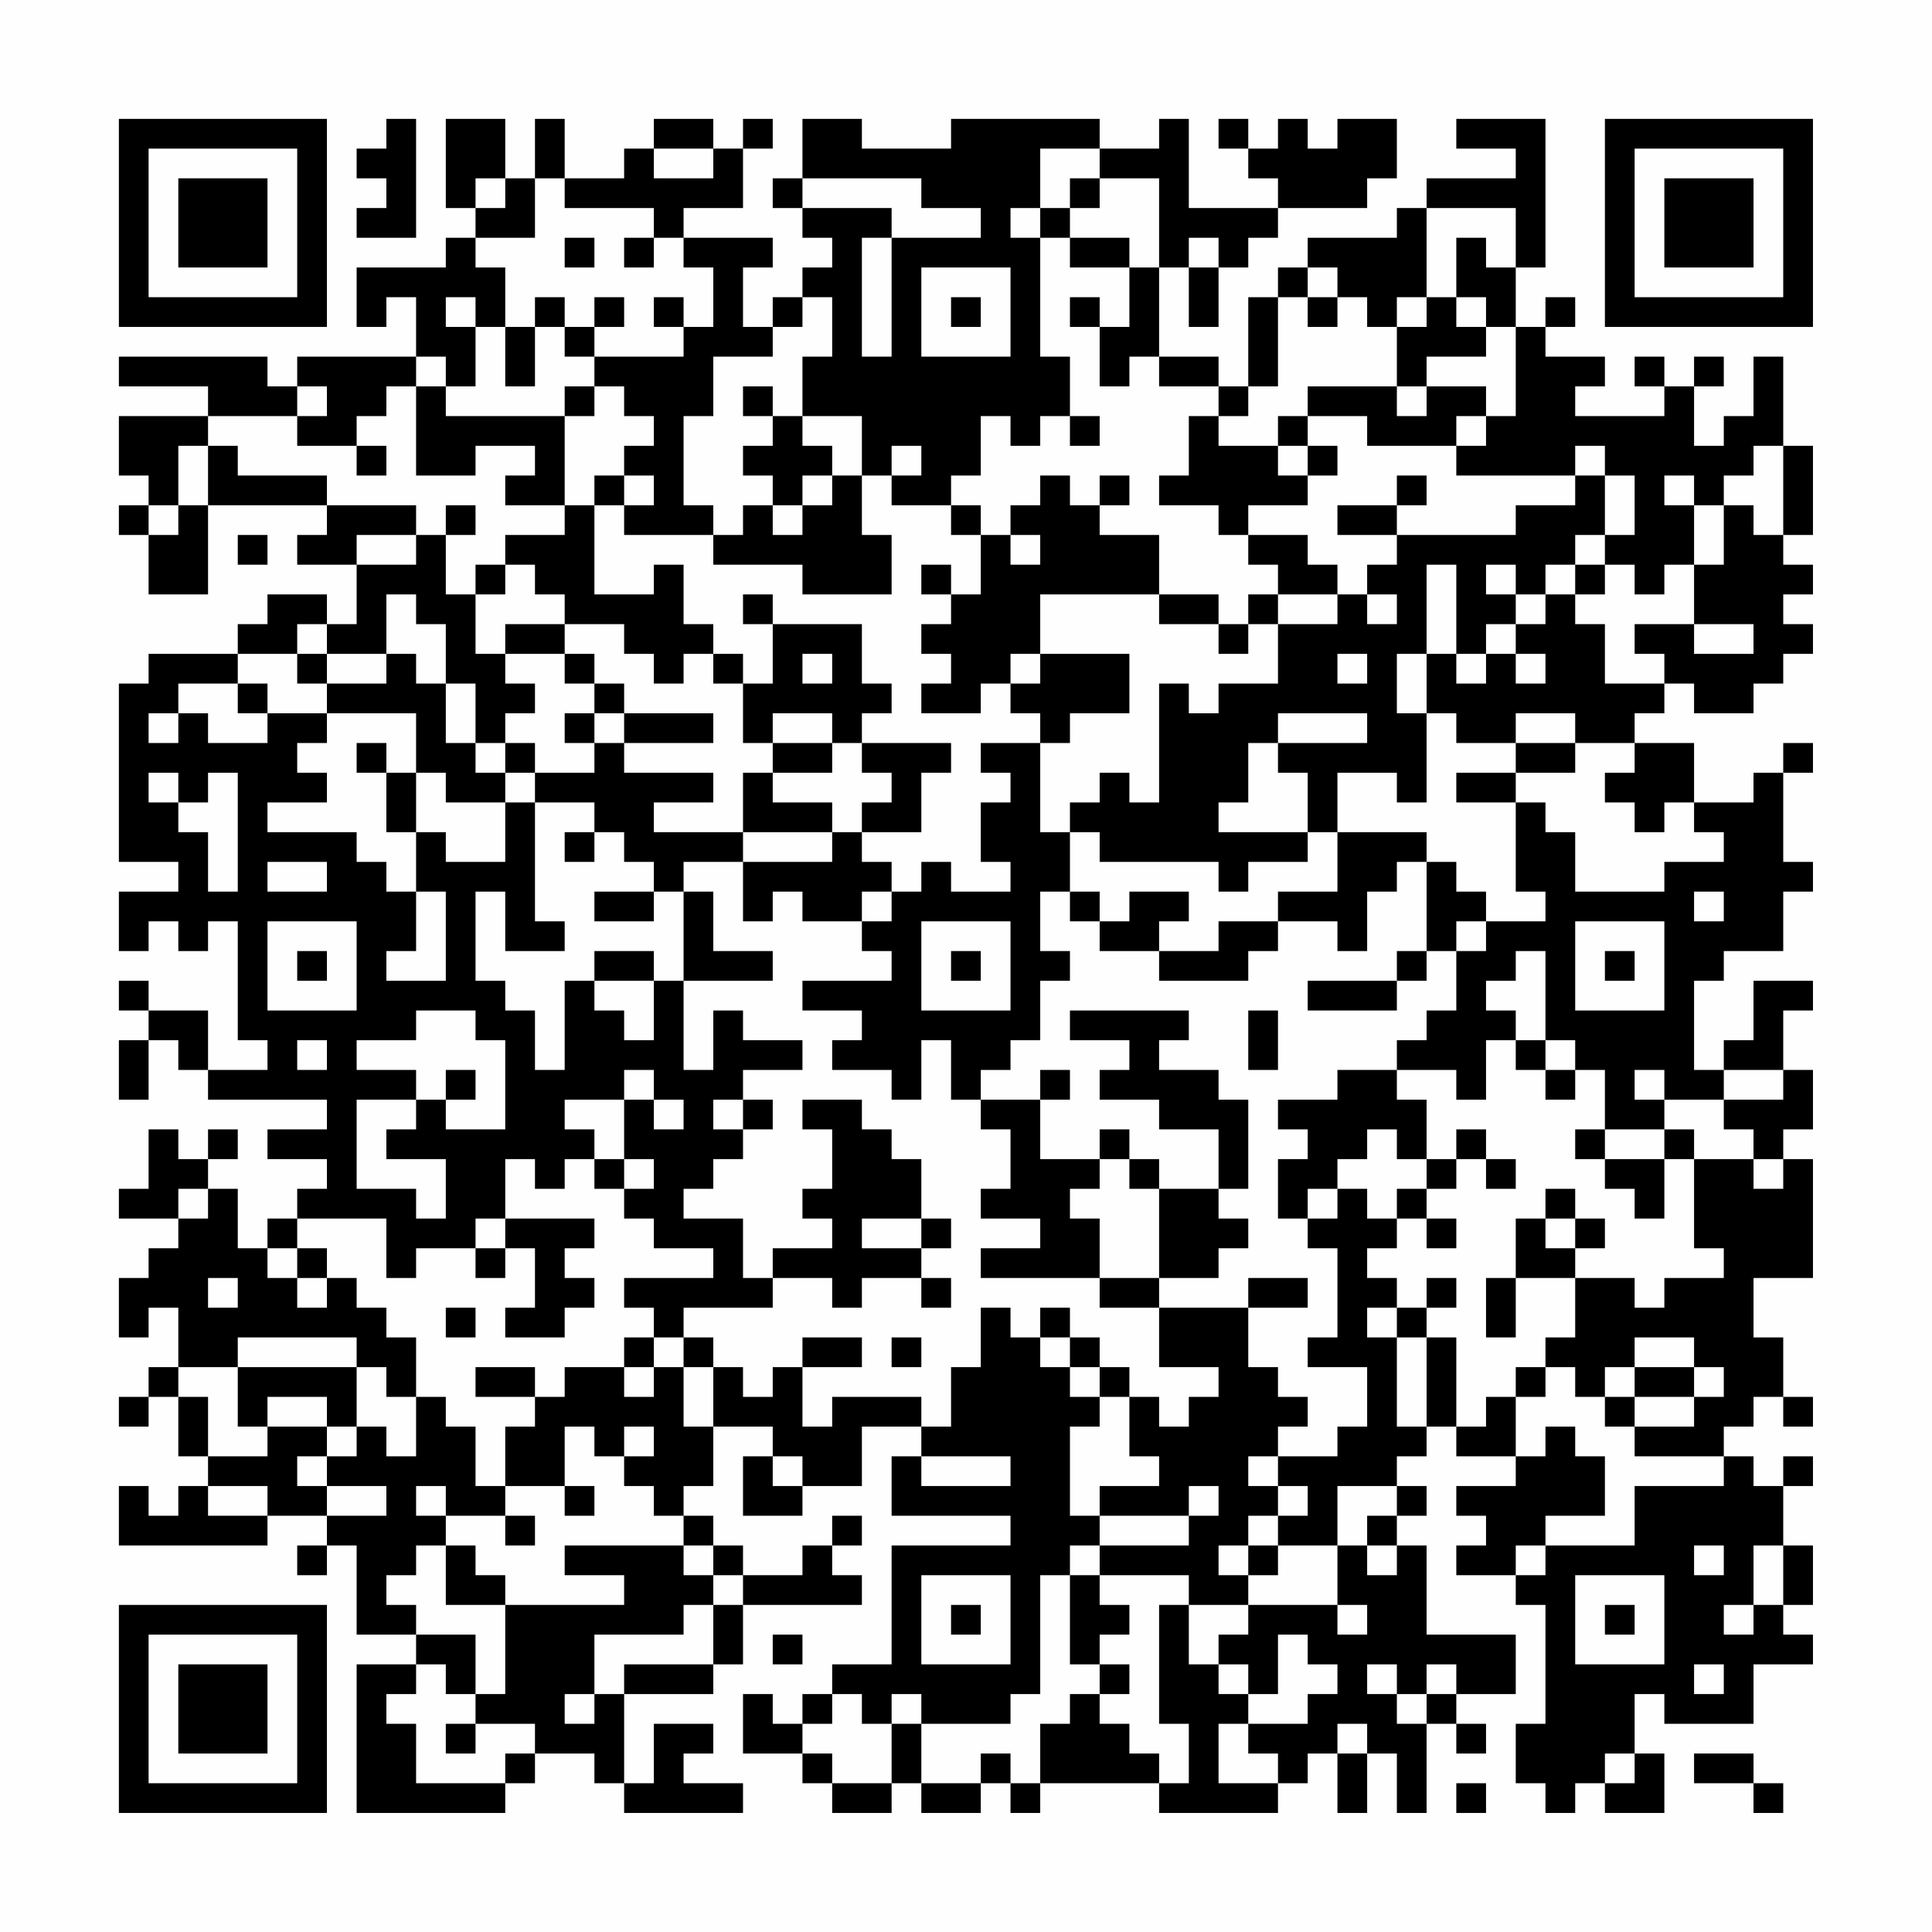<?xml version="1.0" encoding="UTF-8"?>
<svg xmlns="http://www.w3.org/2000/svg" version="1.1" width="300" height="300" viewBox="0 0 300 300"><rect x="0" y="0" width="300" height="300" fill="#fefefe"/><g transform="scale(4.615)"><g transform="translate(4,4)"><path fill-rule="evenodd" d="M9 0L9 1L8 1L8 2L9 2L9 3L8 3L8 4L10 4L10 0ZM11 0L11 3L12 3L12 4L11 4L11 5L8 5L8 7L9 7L9 6L10 6L10 8L6 8L6 9L5 9L5 8L0 8L0 9L3 9L3 10L0 10L0 12L1 12L1 13L0 13L0 14L1 14L1 16L3 16L3 13L7 13L7 14L6 14L6 15L8 15L8 17L7 17L7 16L5 16L5 17L4 17L4 18L1 18L1 19L0 19L0 25L2 25L2 26L0 26L0 28L1 28L1 27L2 27L2 28L3 28L3 27L4 27L4 31L5 31L5 32L3 32L3 30L1 30L1 29L0 29L0 30L1 30L1 31L0 31L0 33L1 33L1 31L2 31L2 32L3 32L3 33L7 33L7 34L5 34L5 35L7 35L7 36L6 36L6 37L5 37L5 38L4 38L4 36L3 36L3 35L4 35L4 34L3 34L3 35L2 35L2 34L1 34L1 36L0 36L0 37L2 37L2 38L1 38L1 39L0 39L0 41L1 41L1 40L2 40L2 42L1 42L1 43L0 43L0 44L1 44L1 43L2 43L2 45L3 45L3 46L2 46L2 47L1 47L1 46L0 46L0 48L5 48L5 47L7 47L7 48L6 48L6 49L7 49L7 48L8 48L8 51L10 51L10 52L8 52L8 57L13 57L13 56L14 56L14 55L16 55L16 56L17 56L17 57L21 57L21 56L19 56L19 55L20 55L20 54L18 54L18 56L17 56L17 53L20 53L20 52L21 52L21 50L25 50L25 49L24 49L24 48L25 48L25 47L24 47L24 48L23 48L23 49L21 49L21 48L20 48L20 47L19 47L19 46L20 46L20 44L22 44L22 45L21 45L21 47L23 47L23 46L25 46L25 44L27 44L27 45L26 45L26 47L30 47L30 48L26 48L26 52L24 52L24 53L23 53L23 54L22 54L22 53L21 53L21 55L23 55L23 56L24 56L24 57L26 57L26 56L27 56L27 57L29 57L29 56L30 56L30 57L31 57L31 56L35 56L35 57L39 57L39 56L40 56L40 55L41 55L41 57L42 57L42 55L43 55L43 57L44 57L44 54L45 54L45 55L46 55L46 54L45 54L45 53L47 53L47 51L44 51L44 48L43 48L43 47L44 47L44 46L43 46L43 45L44 45L44 44L45 44L45 45L47 45L47 46L45 46L45 47L46 47L46 48L45 48L45 49L47 49L47 50L48 50L48 54L47 54L47 56L48 56L48 57L49 57L49 56L50 56L50 57L52 57L52 55L51 55L51 53L52 53L52 54L55 54L55 52L57 52L57 51L56 51L56 50L57 50L57 48L56 48L56 46L57 46L57 45L56 45L56 46L55 46L55 45L54 45L54 44L55 44L55 43L56 43L56 44L57 44L57 43L56 43L56 41L55 41L55 39L57 39L57 35L56 35L56 34L57 34L57 32L56 32L56 30L57 30L57 29L55 29L55 31L54 31L54 32L53 32L53 29L54 29L54 28L56 28L56 26L57 26L57 25L56 25L56 22L57 22L57 21L56 21L56 22L55 22L55 23L53 23L53 21L51 21L51 20L52 20L52 19L53 19L53 20L55 20L55 19L56 19L56 18L57 18L57 17L56 17L56 16L57 16L57 15L56 15L56 14L57 14L57 11L56 11L56 8L55 8L55 10L54 10L54 11L53 11L53 9L54 9L54 8L53 8L53 9L52 9L52 8L51 8L51 9L52 9L52 10L49 10L49 9L50 9L50 8L48 8L48 7L49 7L49 6L48 6L48 7L47 7L47 5L48 5L48 0L45 0L45 1L47 1L47 2L44 2L44 3L43 3L43 4L40 4L40 5L39 5L39 6L38 6L38 9L37 9L37 8L35 8L35 5L36 5L36 7L37 7L37 5L38 5L38 4L39 4L39 3L42 3L42 2L43 2L43 0L41 0L41 1L40 1L40 0L39 0L39 1L38 1L38 0L37 0L37 1L38 1L38 2L39 2L39 3L36 3L36 0L35 0L35 1L33 1L33 0L28 0L28 1L25 1L25 0L23 0L23 2L22 2L22 3L23 3L23 4L24 4L24 5L23 5L23 6L22 6L22 7L21 7L21 5L22 5L22 4L19 4L19 3L21 3L21 1L22 1L22 0L21 0L21 1L20 1L20 0L18 0L18 1L17 1L17 2L15 2L15 0L14 0L14 2L13 2L13 0ZM18 1L18 2L20 2L20 1ZM31 1L31 3L30 3L30 4L31 4L31 8L32 8L32 10L31 10L31 11L30 11L30 10L29 10L29 12L28 12L28 13L26 13L26 12L27 12L27 11L26 11L26 12L25 12L25 10L23 10L23 8L24 8L24 6L23 6L23 7L22 7L22 8L20 8L20 10L19 10L19 13L20 13L20 14L17 14L17 13L18 13L18 12L17 12L17 11L18 11L18 10L17 10L17 9L16 9L16 8L19 8L19 7L20 7L20 5L19 5L19 4L18 4L18 3L15 3L15 2L14 2L14 4L12 4L12 5L13 5L13 7L12 7L12 6L11 6L11 7L12 7L12 9L11 9L11 8L10 8L10 9L9 9L9 10L8 10L8 11L6 11L6 10L7 10L7 9L6 9L6 10L3 10L3 11L2 11L2 13L1 13L1 14L2 14L2 13L3 13L3 11L4 11L4 12L7 12L7 13L10 13L10 14L8 14L8 15L10 15L10 14L11 14L11 16L12 16L12 18L13 18L13 19L14 19L14 20L13 20L13 21L12 21L12 19L11 19L11 17L10 17L10 16L9 16L9 18L7 18L7 17L6 17L6 18L4 18L4 19L2 19L2 20L1 20L1 21L2 21L2 20L3 20L3 21L5 21L5 20L7 20L7 21L6 21L6 22L7 22L7 23L5 23L5 24L8 24L8 25L9 25L9 26L10 26L10 28L9 28L9 29L11 29L11 26L10 26L10 24L11 24L11 25L13 25L13 23L14 23L14 27L15 27L15 28L13 28L13 26L12 26L12 29L13 29L13 30L14 30L14 32L15 32L15 29L16 29L16 30L17 30L17 31L18 31L18 29L19 29L19 32L20 32L20 30L21 30L21 31L23 31L23 32L21 32L21 33L20 33L20 34L21 34L21 35L20 35L20 36L19 36L19 37L21 37L21 39L22 39L22 40L19 40L19 41L18 41L18 40L17 40L17 39L20 39L20 38L18 38L18 37L17 37L17 36L18 36L18 35L17 35L17 33L18 33L18 34L19 34L19 33L18 33L18 32L17 32L17 33L15 33L15 34L16 34L16 35L15 35L15 36L14 36L14 35L13 35L13 37L12 37L12 38L10 38L10 39L9 39L9 37L6 37L6 38L5 38L5 39L6 39L6 40L7 40L7 39L8 39L8 40L9 40L9 41L10 41L10 43L9 43L9 42L8 42L8 41L4 41L4 42L2 42L2 43L3 43L3 45L5 45L5 44L7 44L7 45L6 45L6 46L7 46L7 47L9 47L9 46L7 46L7 45L8 45L8 44L9 44L9 45L10 45L10 43L11 43L11 44L12 44L12 46L13 46L13 47L11 47L11 46L10 46L10 47L11 47L11 48L10 48L10 49L9 49L9 50L10 50L10 51L12 51L12 53L11 53L11 52L10 52L10 53L9 53L9 54L10 54L10 56L13 56L13 55L14 55L14 54L12 54L12 53L13 53L13 50L17 50L17 49L15 49L15 48L19 48L19 49L20 49L20 50L19 50L19 51L16 51L16 53L15 53L15 54L16 54L16 53L17 53L17 52L20 52L20 50L21 50L21 49L20 49L20 48L19 48L19 47L18 47L18 46L17 46L17 45L18 45L18 44L17 44L17 45L16 45L16 44L15 44L15 46L13 46L13 44L14 44L14 43L15 43L15 42L17 42L17 43L18 43L18 42L19 42L19 44L20 44L20 42L21 42L21 43L22 43L22 42L23 42L23 44L24 44L24 43L27 43L27 44L28 44L28 42L29 42L29 40L30 40L30 41L31 41L31 42L32 42L32 43L33 43L33 44L32 44L32 47L33 47L33 48L32 48L32 49L31 49L31 53L30 53L30 54L27 54L27 53L26 53L26 54L25 54L25 53L24 53L24 54L23 54L23 55L24 55L24 56L26 56L26 54L27 54L27 56L29 56L29 55L30 55L30 56L31 56L31 54L32 54L32 53L33 53L33 54L34 54L34 55L35 55L35 56L36 56L36 54L35 54L35 50L36 50L36 52L37 52L37 53L38 53L38 54L37 54L37 56L39 56L39 55L38 55L38 54L40 54L40 53L41 53L41 52L40 52L40 51L39 51L39 53L38 53L38 52L37 52L37 51L38 51L38 50L41 50L41 51L42 51L42 50L41 50L41 48L42 48L42 49L43 49L43 48L42 48L42 47L43 47L43 46L41 46L41 48L39 48L39 47L40 47L40 46L39 46L39 45L41 45L41 44L42 44L42 42L40 42L40 41L41 41L41 38L40 38L40 37L41 37L41 36L42 36L42 37L43 37L43 38L42 38L42 39L43 39L43 40L42 40L42 41L43 41L43 44L44 44L44 41L45 41L45 44L46 44L46 43L47 43L47 45L48 45L48 44L49 44L49 45L50 45L50 47L48 47L48 48L47 48L47 49L48 49L48 48L51 48L51 46L54 46L54 45L51 45L51 44L53 44L53 43L54 43L54 42L53 42L53 41L51 41L51 42L50 42L50 43L49 43L49 42L48 42L48 41L49 41L49 39L51 39L51 40L52 40L52 39L54 39L54 38L53 38L53 35L55 35L55 36L56 36L56 35L55 35L55 34L54 34L54 33L56 33L56 32L54 32L54 33L52 33L52 32L51 32L51 33L52 33L52 34L50 34L50 32L49 32L49 31L48 31L48 28L47 28L47 29L46 29L46 30L47 30L47 31L46 31L46 33L45 33L45 32L43 32L43 31L44 31L44 30L45 30L45 28L46 28L46 27L48 27L48 26L47 26L47 23L48 23L48 24L49 24L49 26L52 26L52 25L54 25L54 24L53 24L53 23L52 23L52 24L51 24L51 23L50 23L50 22L51 22L51 21L49 21L49 20L47 20L47 21L45 21L45 20L44 20L44 18L45 18L45 19L46 19L46 18L47 18L47 19L48 19L48 18L47 18L47 17L48 17L48 16L49 16L49 17L50 17L50 19L52 19L52 18L51 18L51 17L53 17L53 18L55 18L55 17L53 17L53 15L54 15L54 13L55 13L55 14L56 14L56 11L55 11L55 12L54 12L54 13L53 13L53 12L52 12L52 13L53 13L53 15L52 15L52 16L51 16L51 15L50 15L50 14L51 14L51 12L50 12L50 11L49 11L49 12L45 12L45 11L46 11L46 10L47 10L47 7L46 7L46 6L45 6L45 4L46 4L46 5L47 5L47 3L44 3L44 6L43 6L43 7L42 7L42 6L41 6L41 5L40 5L40 6L39 6L39 9L38 9L38 10L37 10L37 9L35 9L35 8L34 8L34 9L33 9L33 7L34 7L34 5L35 5L35 2L33 2L33 1ZM12 2L12 3L13 3L13 2ZM23 2L23 3L26 3L26 4L25 4L25 8L26 8L26 4L29 4L29 3L27 3L27 2ZM32 2L32 3L31 3L31 4L32 4L32 5L34 5L34 4L32 4L32 3L33 3L33 2ZM15 4L15 5L16 5L16 4ZM17 4L17 5L18 5L18 4ZM36 4L36 5L37 5L37 4ZM27 5L27 8L30 8L30 5ZM14 6L14 7L13 7L13 9L14 9L14 7L15 7L15 8L16 8L16 7L17 7L17 6L16 6L16 7L15 7L15 6ZM18 6L18 7L19 7L19 6ZM28 6L28 7L29 7L29 6ZM32 6L32 7L33 7L33 6ZM40 6L40 7L41 7L41 6ZM44 6L44 7L43 7L43 9L40 9L40 10L39 10L39 11L37 11L37 10L36 10L36 12L35 12L35 13L37 13L37 14L38 14L38 15L39 15L39 16L38 16L38 17L37 17L37 16L35 16L35 14L33 14L33 13L34 13L34 12L33 12L33 13L32 13L32 12L31 12L31 13L30 13L30 14L29 14L29 13L28 13L28 14L29 14L29 16L28 16L28 15L27 15L27 16L28 16L28 17L27 17L27 18L28 18L28 19L27 19L27 20L29 20L29 19L30 19L30 20L31 20L31 21L29 21L29 22L30 22L30 23L29 23L29 25L30 25L30 26L28 26L28 25L27 25L27 26L26 26L26 25L25 25L25 24L27 24L27 22L28 22L28 21L25 21L25 20L26 20L26 19L25 19L25 17L22 17L22 16L21 16L21 17L22 17L22 19L21 19L21 18L20 18L20 17L19 17L19 15L18 15L18 16L16 16L16 13L17 13L17 12L16 12L16 13L15 13L15 10L16 10L16 9L15 9L15 10L11 10L11 9L10 9L10 12L12 12L12 11L14 11L14 12L13 12L13 13L15 13L15 14L13 14L13 15L12 15L12 16L13 16L13 15L14 15L14 16L15 16L15 17L13 17L13 18L15 18L15 19L16 19L16 20L15 20L15 21L16 21L16 22L14 22L14 21L13 21L13 22L12 22L12 21L11 21L11 19L10 19L10 18L9 18L9 19L7 19L7 18L6 18L6 19L7 19L7 20L10 20L10 22L9 22L9 21L8 21L8 22L9 22L9 24L10 24L10 22L11 22L11 23L13 23L13 22L14 22L14 23L16 23L16 24L15 24L15 25L16 25L16 24L17 24L17 25L18 25L18 26L16 26L16 27L18 27L18 26L19 26L19 29L22 29L22 28L20 28L20 26L19 26L19 25L21 25L21 27L22 27L22 26L23 26L23 27L25 27L25 28L26 28L26 29L23 29L23 30L25 30L25 31L24 31L24 32L26 32L26 33L27 33L27 31L28 31L28 33L29 33L29 34L30 34L30 36L29 36L29 37L31 37L31 38L29 38L29 39L33 39L33 40L35 40L35 42L37 42L37 43L36 43L36 44L35 44L35 43L34 43L34 42L33 42L33 41L32 41L32 40L31 40L31 41L32 41L32 42L33 42L33 43L34 43L34 45L35 45L35 46L33 46L33 47L36 47L36 48L33 48L33 49L32 49L32 52L33 52L33 53L34 53L34 52L33 52L33 51L34 51L34 50L33 50L33 49L36 49L36 50L38 50L38 49L39 49L39 48L38 48L38 47L39 47L39 46L38 46L38 45L39 45L39 44L40 44L40 43L39 43L39 42L38 42L38 40L40 40L40 39L38 39L38 40L35 40L35 39L37 39L37 38L38 38L38 37L37 37L37 36L38 36L38 33L37 33L37 32L35 32L35 31L36 31L36 30L32 30L32 31L34 31L34 32L33 32L33 33L35 33L35 34L37 34L37 36L35 36L35 35L34 35L34 34L33 34L33 35L31 35L31 33L32 33L32 32L31 32L31 33L29 33L29 32L30 32L30 31L31 31L31 29L32 29L32 28L31 28L31 26L32 26L32 27L33 27L33 28L35 28L35 29L38 29L38 28L39 28L39 27L41 27L41 28L42 28L42 26L43 26L43 25L44 25L44 28L43 28L43 29L40 29L40 30L43 30L43 29L44 29L44 28L45 28L45 27L46 27L46 26L45 26L45 25L44 25L44 24L41 24L41 22L43 22L43 23L44 23L44 20L43 20L43 18L44 18L44 15L45 15L45 18L46 18L46 17L47 17L47 16L48 16L48 15L49 15L49 16L50 16L50 15L49 15L49 14L50 14L50 12L49 12L49 13L47 13L47 14L43 14L43 13L44 13L44 12L43 12L43 13L41 13L41 14L43 14L43 15L42 15L42 16L41 16L41 15L40 15L40 14L38 14L38 13L40 13L40 12L41 12L41 11L40 11L40 10L42 10L42 11L45 11L45 10L46 10L46 9L44 9L44 8L46 8L46 7L45 7L45 6ZM21 9L21 10L22 10L22 11L21 11L21 12L22 12L22 13L21 13L21 14L20 14L20 15L23 15L23 16L26 16L26 14L25 14L25 12L24 12L24 11L23 11L23 10L22 10L22 9ZM43 9L43 10L44 10L44 9ZM32 10L32 11L33 11L33 10ZM8 11L8 12L9 12L9 11ZM39 11L39 12L40 12L40 11ZM23 12L23 13L22 13L22 14L23 14L23 13L24 13L24 12ZM11 13L11 14L12 14L12 13ZM4 14L4 15L5 15L5 14ZM30 14L30 15L31 15L31 14ZM46 15L46 16L47 16L47 15ZM31 16L31 18L30 18L30 19L31 19L31 18L34 18L34 20L32 20L32 21L31 21L31 24L32 24L32 26L33 26L33 27L34 27L34 26L36 26L36 27L35 27L35 28L37 28L37 27L39 27L39 26L41 26L41 24L40 24L40 22L39 22L39 21L42 21L42 20L39 20L39 21L38 21L38 23L37 23L37 24L40 24L40 25L38 25L38 26L37 26L37 25L33 25L33 24L32 24L32 23L33 23L33 22L34 22L34 23L35 23L35 19L36 19L36 20L37 20L37 19L39 19L39 17L41 17L41 16L39 16L39 17L38 17L38 18L37 18L37 17L35 17L35 16ZM42 16L42 17L43 17L43 16ZM15 17L15 18L16 18L16 19L17 19L17 20L16 20L16 21L17 21L17 22L20 22L20 23L18 23L18 24L21 24L21 25L24 25L24 24L25 24L25 23L26 23L26 22L25 22L25 21L24 21L24 20L22 20L22 21L21 21L21 19L20 19L20 18L19 18L19 19L18 19L18 18L17 18L17 17ZM23 18L23 19L24 19L24 18ZM41 18L41 19L42 19L42 18ZM4 19L4 20L5 20L5 19ZM17 20L17 21L20 21L20 20ZM22 21L22 22L21 22L21 24L24 24L24 23L22 23L22 22L24 22L24 21ZM47 21L47 22L45 22L45 23L47 23L47 22L49 22L49 21ZM1 22L1 23L2 23L2 24L3 24L3 26L4 26L4 22L3 22L3 23L2 23L2 22ZM5 25L5 26L7 26L7 25ZM25 26L25 27L26 27L26 26ZM53 26L53 27L54 27L54 26ZM5 27L5 30L8 30L8 27ZM27 27L27 30L30 30L30 27ZM49 27L49 30L52 30L52 27ZM6 28L6 29L7 29L7 28ZM16 28L16 29L18 29L18 28ZM28 28L28 29L29 29L29 28ZM50 28L50 29L51 29L51 28ZM10 30L10 31L8 31L8 32L10 32L10 33L8 33L8 36L10 36L10 37L11 37L11 35L9 35L9 34L10 34L10 33L11 33L11 34L13 34L13 31L12 31L12 30ZM38 30L38 32L39 32L39 30ZM6 31L6 32L7 32L7 31ZM47 31L47 32L48 32L48 33L49 33L49 32L48 32L48 31ZM11 32L11 33L12 33L12 32ZM41 32L41 33L39 33L39 34L40 34L40 35L39 35L39 37L40 37L40 36L41 36L41 35L42 35L42 34L43 34L43 35L44 35L44 36L43 36L43 37L44 37L44 38L45 38L45 37L44 37L44 36L45 36L45 35L46 35L46 36L47 36L47 35L46 35L46 34L45 34L45 35L44 35L44 33L43 33L43 32ZM21 33L21 34L22 34L22 33ZM23 33L23 34L24 34L24 36L23 36L23 37L24 37L24 38L22 38L22 39L24 39L24 40L25 40L25 39L27 39L27 40L28 40L28 39L27 39L27 38L28 38L28 37L27 37L27 35L26 35L26 34L25 34L25 33ZM49 34L49 35L50 35L50 36L51 36L51 37L52 37L52 35L53 35L53 34L52 34L52 35L50 35L50 34ZM16 35L16 36L17 36L17 35ZM33 35L33 36L32 36L32 37L33 37L33 39L35 39L35 36L34 36L34 35ZM2 36L2 37L3 37L3 36ZM48 36L48 37L47 37L47 39L46 39L46 41L47 41L47 39L49 39L49 38L50 38L50 37L49 37L49 36ZM13 37L13 38L12 38L12 39L13 39L13 38L14 38L14 40L13 40L13 41L15 41L15 40L16 40L16 39L15 39L15 38L16 38L16 37ZM25 37L25 38L27 38L27 37ZM48 37L48 38L49 38L49 37ZM6 38L6 39L7 39L7 38ZM3 39L3 40L4 40L4 39ZM44 39L44 40L43 40L43 41L44 41L44 40L45 40L45 39ZM11 40L11 41L12 41L12 40ZM17 41L17 42L18 42L18 41ZM19 41L19 42L20 42L20 41ZM23 41L23 42L25 42L25 41ZM26 41L26 42L27 42L27 41ZM4 42L4 44L5 44L5 43L7 43L7 44L8 44L8 42ZM12 42L12 43L14 43L14 42ZM47 42L47 43L48 43L48 42ZM51 42L51 43L50 43L50 44L51 44L51 43L53 43L53 42ZM22 45L22 46L23 46L23 45ZM27 45L27 46L30 46L30 45ZM3 46L3 47L5 47L5 46ZM15 46L15 47L16 47L16 46ZM36 46L36 47L37 47L37 46ZM13 47L13 48L14 48L14 47ZM11 48L11 50L13 50L13 49L12 49L12 48ZM37 48L37 49L38 49L38 48ZM53 48L53 49L54 49L54 48ZM55 48L55 50L54 50L54 51L55 51L55 50L56 50L56 48ZM27 49L27 52L30 52L30 49ZM49 49L49 52L52 52L52 49ZM28 50L28 51L29 51L29 50ZM50 50L50 51L51 51L51 50ZM22 51L22 52L23 52L23 51ZM42 52L42 53L43 53L43 54L44 54L44 53L45 53L45 52L44 52L44 53L43 53L43 52ZM53 52L53 53L54 53L54 52ZM11 54L11 55L12 55L12 54ZM41 54L41 55L42 55L42 54ZM50 55L50 56L51 56L51 55ZM53 55L53 56L55 56L55 57L56 57L56 56L55 56L55 55ZM45 56L45 57L46 57L46 56ZM0 0L0 7L7 7L7 0ZM1 1L1 6L6 6L6 1ZM2 2L2 5L5 5L5 2ZM50 0L50 7L57 7L57 0ZM51 1L51 6L56 6L56 1ZM52 2L52 5L55 5L55 2ZM0 50L0 57L7 57L7 50ZM1 51L1 56L6 56L6 51ZM2 52L2 55L5 55L5 52Z" fill="#000000"/></g></g></svg>
